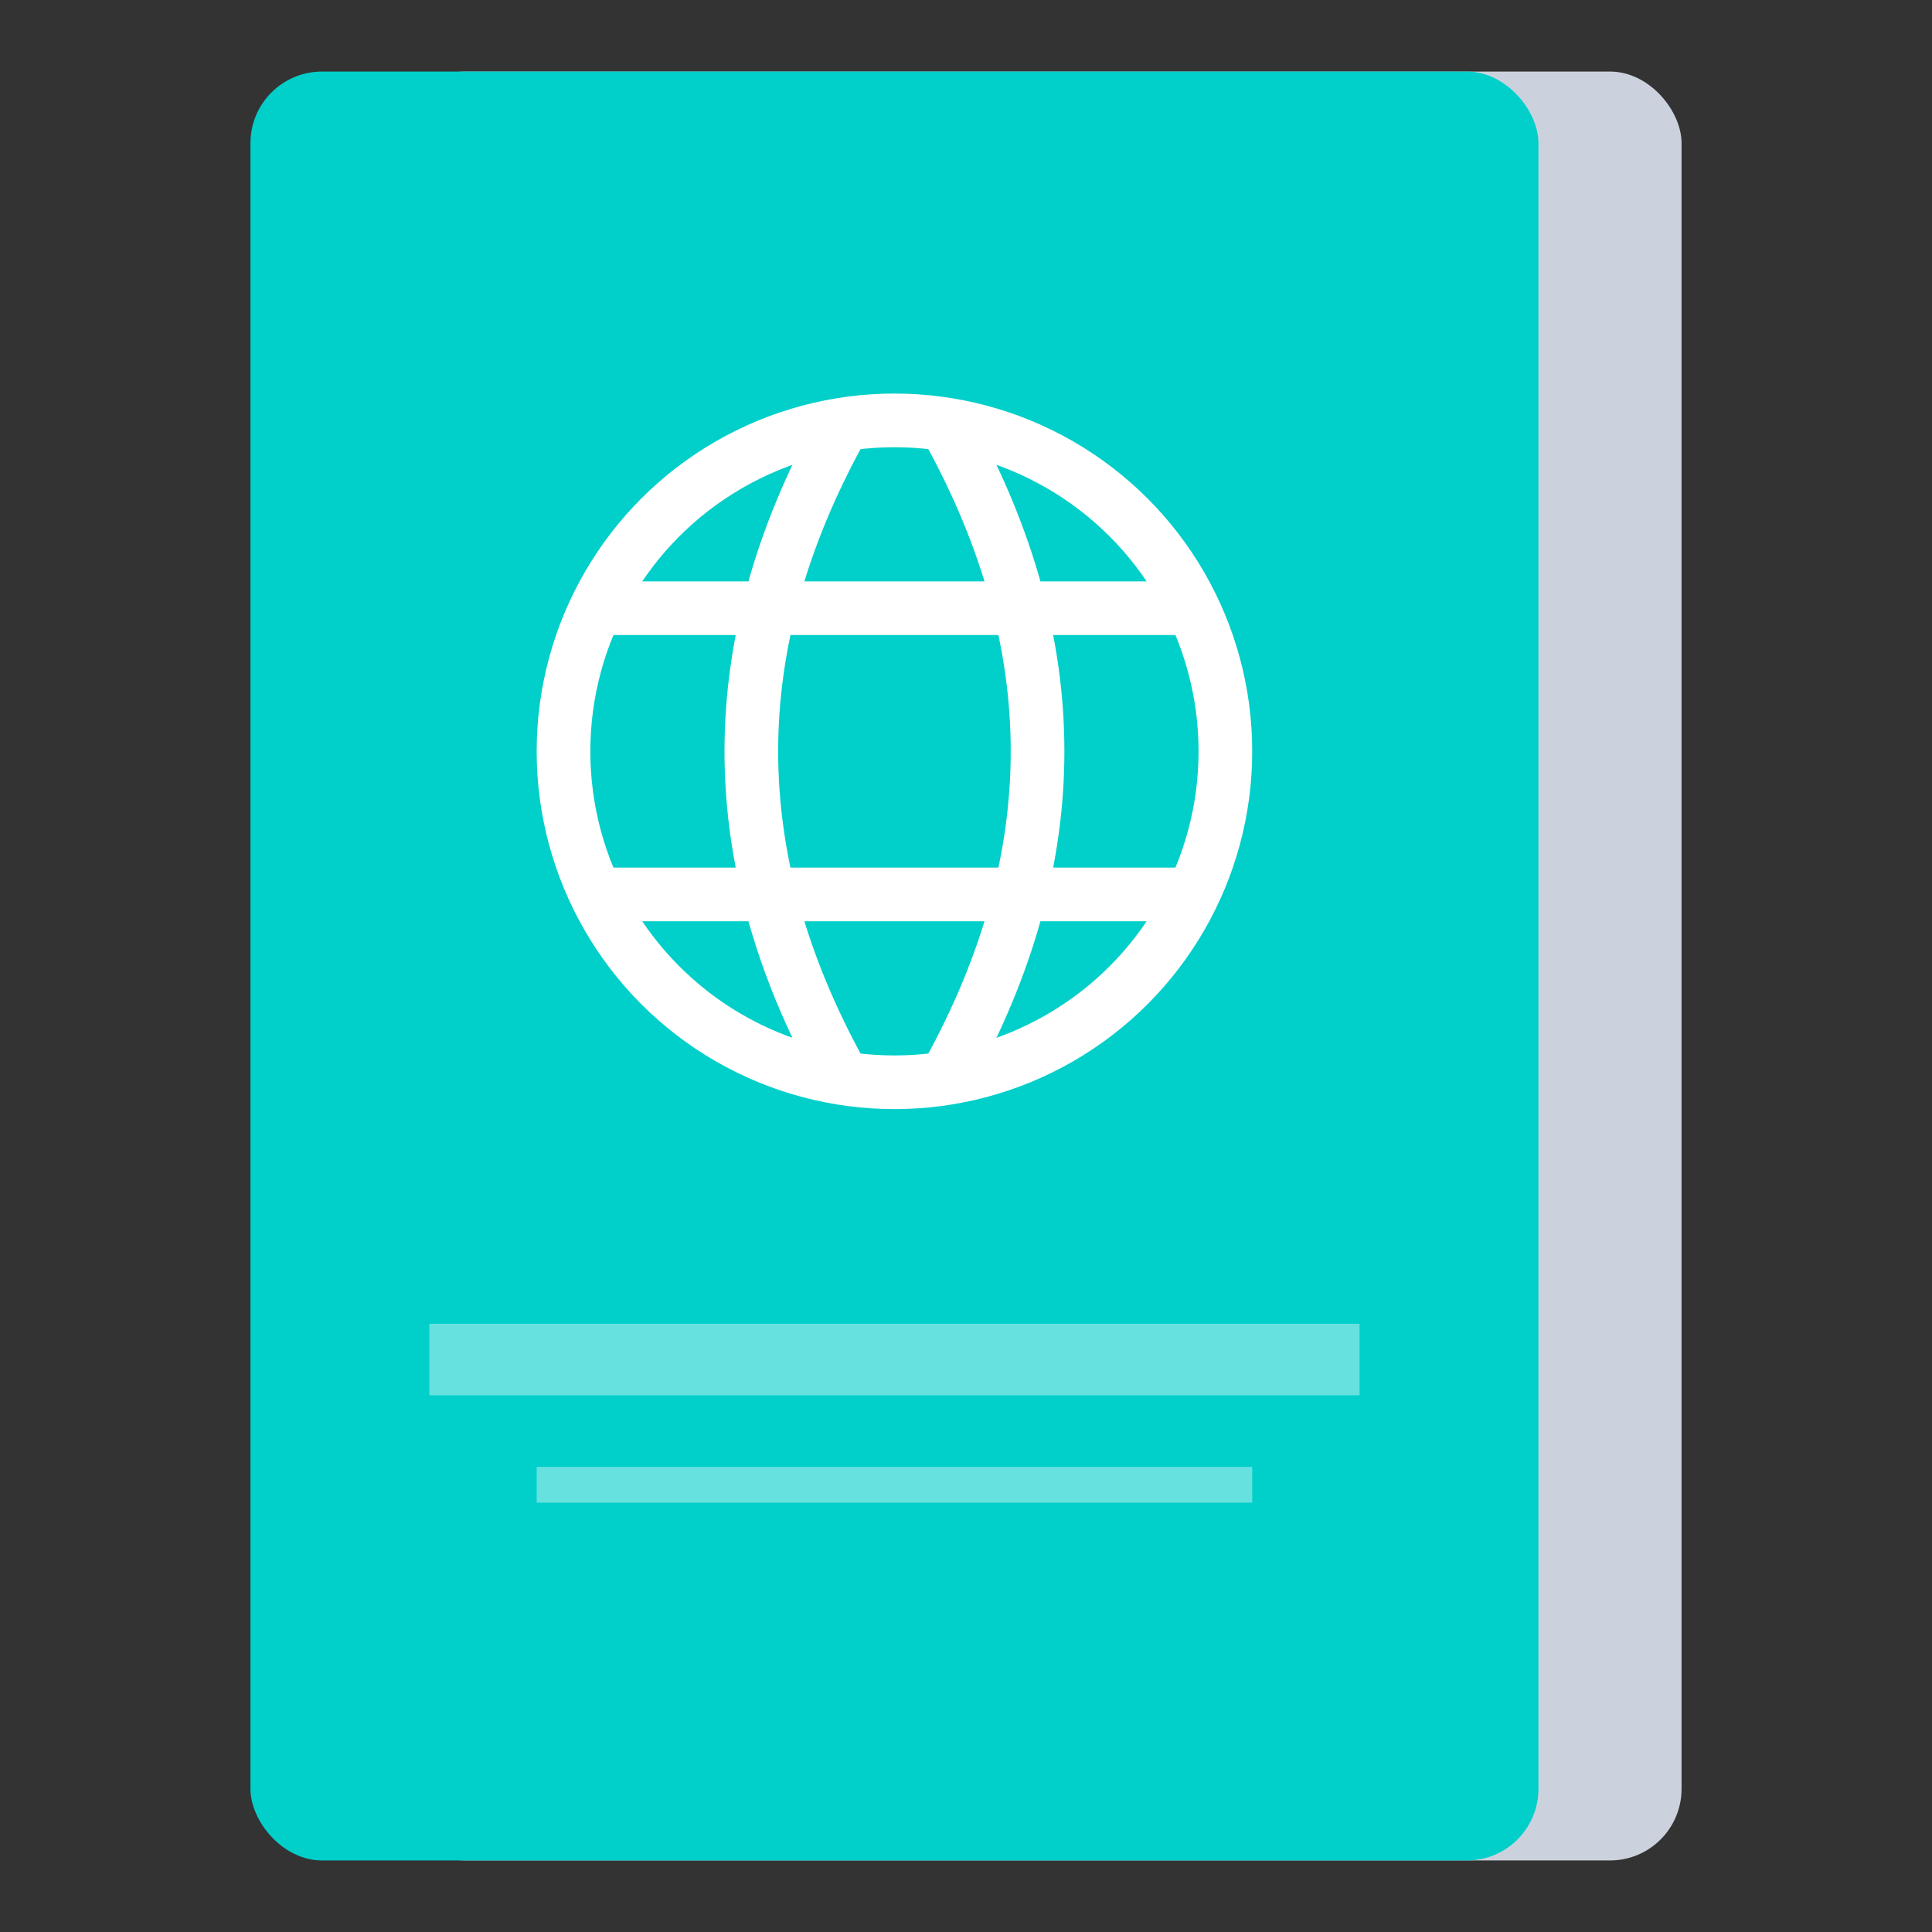<svg width="54" height="54" viewBox="0 0 54 54" xmlns="http://www.w3.org/2000/svg">
    <rect x="0" y="0" width="54" height="54" fill="#333333" stroke="none"/>
    <g fill="none" fill-rule="evenodd">
        <path d="M2 2h50v50H2z"/>
        <g transform="translate(7 2)">
            <rect fill="#CCD2DD" x="4" width="36" height="50" rx="2"/>
            <rect fill="#00CFCA" width="36" height="50" rx="2"/>
            <g transform="translate(8 9)" stroke="#FFF" stroke-width="1.5">
                <circle cx="10" cy="10" r="9.25"/>
                <path d="M8.5 1C6.833 4.016 6 7.016 6 10s.833 5.984 2.5 9M11.5 1c1.667 3.016 2.5 6.016 2.5 9s-.833 5.984-2.5 9M2 6h16M2 14h16"/>
            </g>
            <path fill="#CCF5F4" opacity=".5" d="M5 35h26v2H5zM8 39h20v1H8z"/>
        </g>
    </g>
</svg>
